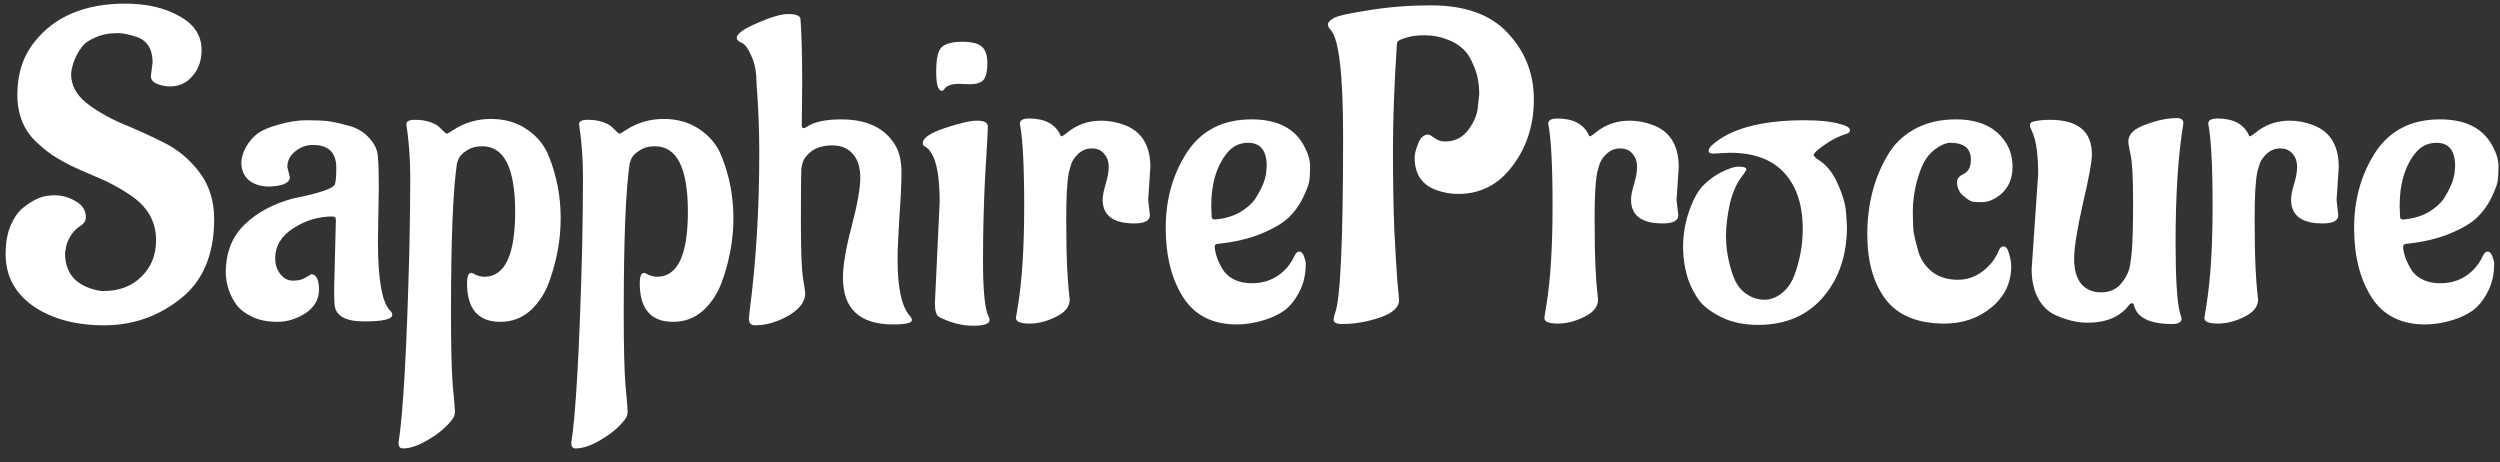 <svg width="173" height="32" viewBox="0 0 173 32" fill="none" xmlns="http://www.w3.org/2000/svg">
<rect x="0" y="0" width="173" height="32" fill="#333333" stroke="none"/>
<path d="M10.44 5.261L10.56 4.331C10.56 3.411 10.2 2.821 9.48 2.561C8.92 2.381 8.49 2.291 8.19 2.291H8.16C7.56 2.291 7.04 2.391 6.6 2.591C6.16 2.771 5.84 3.001 5.64 3.281C5.22 3.861 4.98 4.471 4.92 5.111C4.92 5.871 5.26 6.531 5.94 7.091C6.62 7.631 7.44 8.111 8.4 8.531C9.38 8.931 10.35 9.371 11.31 9.851C12.29 10.331 13.12 11.021 13.8 11.921C14.48 12.821 14.82 13.901 14.82 15.161C14.82 17.621 14.04 19.461 12.48 20.681C10.94 21.901 9.18 22.511 7.2 22.511C5.24 22.511 3.61 22.071 2.31 21.191C1.03 20.291 0.39 19.091 0.39 17.591V17.561C0.39 16.821 0.5 16.181 0.72 15.641C0.96 15.081 1.24 14.671 1.56 14.411C2.22 13.871 2.82 13.581 3.36 13.541L3.72 13.511C4.28 13.511 4.79 13.651 5.25 13.931C5.71 14.191 5.94 14.561 5.94 15.041C5.94 15.281 5.81 15.481 5.55 15.641C5.29 15.801 5.06 16.041 4.86 16.361C4.68 16.681 4.58 16.951 4.56 17.171L4.5 17.501C4.5 18.721 5.06 19.531 6.18 19.931C6.58 20.071 6.9 20.141 7.14 20.141C8.24 20.141 9.12 19.811 9.78 19.151C10.46 18.491 10.8 17.651 10.8 16.631C10.8 15.411 10.28 14.421 9.24 13.661C8.46 13.101 7.61 12.631 6.69 12.251C5.79 11.871 5.18 11.601 4.86 11.441C4.54 11.281 4.2 11.091 3.84 10.871C3.48 10.651 3.08 10.341 2.64 9.941C1.68 9.101 1.2 7.971 1.2 6.551C1.2 5.111 1.59 3.901 2.37 2.921C3.77 1.141 5.87 0.251 8.67 0.251C10.15 0.251 11.4 0.541 12.42 1.121C13.44 1.681 13.95 2.461 13.95 3.461C13.95 4.181 13.74 4.781 13.32 5.261C12.92 5.741 12.4 5.981 11.76 5.981C11.46 5.981 11.16 5.921 10.86 5.801C10.58 5.681 10.44 5.501 10.44 5.261ZM26.213 12.881L26.153 16.721C26.153 19.381 26.443 20.981 27.023 21.521C27.103 21.601 27.143 21.691 27.143 21.791C27.143 22.091 26.493 22.241 25.193 22.241C23.913 22.241 23.233 21.861 23.153 21.101C23.133 20.921 23.123 20.551 23.123 19.991L23.243 15.191C23.243 15.051 23.163 14.981 23.003 14.981C22.043 14.981 21.143 15.251 20.303 15.791C19.463 16.331 19.043 17.021 19.043 17.861C19.043 18.301 19.163 18.671 19.403 18.971C19.643 19.271 19.933 19.421 20.273 19.421C20.633 19.421 20.923 19.351 21.143 19.211C21.383 19.071 21.523 18.991 21.563 18.971C21.903 19.011 22.073 19.371 22.073 20.051C22.073 20.711 21.763 21.251 21.143 21.671C20.523 22.071 19.873 22.271 19.193 22.271C18.513 22.271 17.923 22.151 17.423 21.911C16.943 21.671 16.593 21.401 16.373 21.101C16.153 20.801 15.973 20.461 15.833 20.081C15.693 19.621 15.623 19.221 15.623 18.881C15.623 17.481 16.063 16.361 16.943 15.521C17.823 14.681 18.953 14.081 20.333 13.721C22.153 13.361 23.103 13.031 23.183 12.731C23.243 12.511 23.273 12.141 23.273 11.621C23.273 10.561 22.733 10.031 21.653 10.031C21.193 10.031 20.783 10.181 20.423 10.481C20.063 10.761 19.883 11.121 19.883 11.561L20.063 12.281C20.023 12.621 19.663 12.821 18.983 12.881L18.653 12.911C18.053 12.911 17.573 12.761 17.213 12.461C16.873 12.161 16.703 11.761 16.703 11.261C16.703 10.941 16.803 10.591 17.003 10.211C17.223 9.811 17.493 9.491 17.813 9.251C18.133 9.011 18.623 8.801 19.283 8.621C19.963 8.421 20.613 8.321 21.233 8.321C21.853 8.321 22.333 8.341 22.673 8.381C23.013 8.421 23.473 8.521 24.053 8.681C24.653 8.821 25.143 9.101 25.523 9.521C25.923 9.941 26.133 10.391 26.153 10.871C26.193 11.331 26.213 12.001 26.213 12.881ZM28.329 17.291C28.369 15.271 28.389 13.611 28.389 12.311C28.389 11.011 28.299 9.771 28.119 8.591C28.119 8.391 28.319 8.291 28.719 8.291C29.119 8.291 29.459 8.341 29.739 8.441C30.039 8.541 30.249 8.651 30.369 8.771C30.689 9.091 30.869 9.251 30.909 9.251C30.969 9.251 31.129 9.161 31.389 8.981C32.169 8.481 33.029 8.231 33.969 8.231C34.929 8.231 35.759 8.471 36.459 8.951C37.179 9.431 37.689 10.061 37.989 10.841C38.529 12.181 38.799 13.601 38.799 15.101C38.799 16.581 38.529 18.061 37.989 19.541C37.689 20.341 37.249 21.001 36.669 21.521C36.089 22.021 35.409 22.271 34.629 22.271C33.089 22.271 32.319 21.381 32.319 19.601C32.319 19.121 32.419 18.881 32.619 18.881C32.659 18.881 32.769 18.931 32.949 19.031C33.149 19.111 33.339 19.151 33.519 19.151C34.939 19.151 35.649 17.651 35.649 14.651C35.649 11.631 34.889 10.121 33.369 10.121C32.949 10.121 32.589 10.221 32.289 10.421C32.009 10.601 31.829 10.781 31.749 10.961L31.629 11.261C31.349 13.061 31.209 16.531 31.209 21.671C31.209 23.991 31.249 25.651 31.329 26.651C31.429 27.671 31.479 28.281 31.479 28.481C31.479 28.681 31.419 28.861 31.299 29.021C30.899 29.541 30.359 30.001 29.679 30.401C28.999 30.821 28.399 31.031 27.879 31.031C27.679 31.031 27.579 30.901 27.579 30.641C27.899 28.621 28.149 24.171 28.329 17.291ZM40.282 17.291C40.322 15.271 40.342 13.611 40.342 12.311C40.342 11.011 40.252 9.771 40.072 8.591C40.072 8.391 40.272 8.291 40.672 8.291C41.072 8.291 41.412 8.341 41.692 8.441C41.992 8.541 42.202 8.651 42.322 8.771C42.642 9.091 42.822 9.251 42.862 9.251C42.922 9.251 43.082 9.161 43.342 8.981C44.122 8.481 44.982 8.231 45.922 8.231C46.882 8.231 47.712 8.471 48.412 8.951C49.132 9.431 49.642 10.061 49.942 10.841C50.482 12.181 50.752 13.601 50.752 15.101C50.752 16.581 50.482 18.061 49.942 19.541C49.642 20.341 49.202 21.001 48.622 21.521C48.042 22.021 47.362 22.271 46.582 22.271C45.042 22.271 44.272 21.381 44.272 19.601C44.272 19.121 44.372 18.881 44.572 18.881C44.612 18.881 44.722 18.931 44.902 19.031C45.102 19.111 45.292 19.151 45.472 19.151C46.892 19.151 47.602 17.651 47.602 14.651C47.602 11.631 46.842 10.121 45.322 10.121C44.902 10.121 44.542 10.221 44.242 10.421C43.962 10.601 43.782 10.781 43.702 10.961L43.582 11.261C43.302 13.061 43.162 16.531 43.162 21.671C43.162 23.991 43.202 25.651 43.282 26.651C43.382 27.671 43.432 28.281 43.432 28.481C43.432 28.681 43.372 28.861 43.252 29.021C42.852 29.541 42.312 30.001 41.632 30.401C40.952 30.821 40.352 31.031 39.832 31.031C39.632 31.031 39.532 30.901 39.532 30.641C39.852 28.621 40.102 24.171 40.282 17.291ZM55.512 5.771L55.482 8.681C55.482 8.801 55.522 8.861 55.602 8.861C55.682 8.861 55.762 8.831 55.842 8.771C56.342 8.431 57.132 8.261 58.212 8.261C60.032 8.261 61.292 8.881 61.992 10.121C62.252 10.581 62.382 11.191 62.382 11.951C62.382 12.711 62.332 13.761 62.232 15.101C62.152 16.441 62.112 17.391 62.112 17.951C62.112 19.911 62.392 21.211 62.952 21.851C63.052 21.951 63.102 22.051 63.102 22.151C63.102 22.351 62.672 22.451 61.812 22.451C59.492 22.451 58.332 21.371 58.332 19.211C58.332 18.371 58.532 17.191 58.932 15.671C59.332 14.151 59.532 13.031 59.532 12.311C59.532 11.591 59.362 11.041 59.022 10.661C58.682 10.261 58.212 10.061 57.612 10.061C57.012 10.061 56.532 10.191 56.172 10.451C55.832 10.711 55.622 10.981 55.542 11.261L55.452 11.651C55.432 12.031 55.422 13.241 55.422 15.281C55.422 17.321 55.472 18.651 55.572 19.271C55.672 19.871 55.722 20.211 55.722 20.291C55.722 20.871 55.332 21.391 54.552 21.851C53.772 22.291 53.002 22.511 52.242 22.511C51.962 22.511 51.822 22.351 51.822 22.031L51.882 21.461C52.322 18.101 52.542 14.461 52.542 10.541C52.542 9.021 52.482 7.481 52.362 5.921L52.332 5.261C52.292 4.701 52.172 4.221 51.972 3.821C51.792 3.421 51.622 3.161 51.462 3.041L51.192 2.891C51.052 2.811 50.982 2.721 50.982 2.621C50.982 2.341 51.452 2.001 52.392 1.601C53.332 1.181 54.052 0.971 54.552 0.971C55.072 0.971 55.352 1.081 55.392 1.301C55.472 2.321 55.512 3.811 55.512 5.771ZM67.096 5.831L66.376 5.801C65.835 5.801 65.486 5.931 65.326 6.191C65.285 6.251 65.236 6.281 65.175 6.281C64.915 6.281 64.785 5.841 64.785 4.961C64.785 4.061 64.915 3.491 65.175 3.251C65.456 3.011 65.925 2.891 66.585 2.891C67.266 2.891 67.725 3.011 67.966 3.251C68.206 3.471 68.326 3.851 68.326 4.391C68.326 4.931 68.236 5.311 68.055 5.531C67.876 5.731 67.555 5.831 67.096 5.831ZM64.695 20.981L65.025 13.991C65.025 12.331 64.835 11.201 64.456 10.601C64.335 10.401 64.195 10.251 64.035 10.151C63.916 10.111 63.855 10.031 63.855 9.911C63.855 9.551 64.365 9.201 65.385 8.861C66.406 8.521 67.145 8.351 67.606 8.351C68.085 8.351 68.335 8.471 68.356 8.711C68.356 9.111 68.296 10.251 68.175 12.131C68.076 13.991 68.025 15.951 68.025 18.011C68.025 20.071 68.145 21.351 68.385 21.851C68.445 21.951 68.475 22.051 68.475 22.151C68.475 22.411 68.096 22.541 67.335 22.541C66.576 22.541 65.796 22.341 64.996 21.941C64.796 21.841 64.695 21.521 64.695 20.981ZM79.454 13.841L79.574 14.891C79.574 15.271 79.214 15.461 78.494 15.461C77.034 15.461 76.304 14.911 76.304 13.811C76.304 13.551 76.374 13.191 76.514 12.731C76.654 12.271 76.724 11.871 76.724 11.531C76.724 11.191 76.624 10.901 76.424 10.661C76.224 10.401 75.934 10.271 75.554 10.271C75.174 10.271 74.844 10.411 74.564 10.691C74.304 10.951 74.144 11.221 74.084 11.501L73.964 11.921C73.844 12.541 73.784 13.581 73.784 15.041C73.784 16.481 73.804 17.621 73.844 18.461C73.884 19.281 73.924 19.851 73.964 20.171C74.004 20.471 74.024 20.651 74.024 20.711C74.024 21.211 73.714 21.611 73.094 21.911C72.474 22.231 71.854 22.391 71.234 22.391C70.614 22.391 70.304 22.261 70.304 22.001L70.454 21.071C70.734 19.331 70.874 17.061 70.874 14.261C70.874 11.461 70.774 9.561 70.574 8.561C70.574 8.321 70.784 8.201 71.204 8.201C72.284 8.201 73.004 8.571 73.364 9.311C73.384 9.391 73.414 9.431 73.454 9.431C73.514 9.431 73.654 9.341 73.874 9.161C74.534 8.621 75.314 8.351 76.214 8.351C76.774 8.351 77.334 8.461 77.894 8.681C79.034 9.141 79.604 10.101 79.604 11.561L79.454 13.841ZM83.818 14.261L83.848 15.011C83.848 15.131 83.928 15.191 84.088 15.191C84.728 15.131 85.288 14.971 85.768 14.711C86.248 14.431 86.608 14.121 86.848 13.781C87.328 13.041 87.588 12.401 87.628 11.861L87.658 11.501C87.658 10.421 87.228 9.881 86.368 9.881C85.728 9.881 85.208 10.161 84.808 10.721C84.148 11.601 83.818 12.781 83.818 14.261ZM90.358 18.251C90.358 19.011 90.198 19.681 89.878 20.261C89.578 20.821 89.228 21.241 88.828 21.521C88.448 21.781 87.998 21.991 87.478 22.151C86.818 22.351 86.188 22.451 85.588 22.451C83.908 22.451 82.668 21.821 81.868 20.561C81.068 19.301 80.668 17.701 80.668 15.761C80.668 13.801 81.158 12.061 82.138 10.541C83.138 9.021 84.628 8.261 86.608 8.261C88.408 8.261 89.628 8.891 90.268 10.151C90.528 10.631 90.658 11.091 90.658 11.531C90.658 11.951 90.638 12.291 90.598 12.551C90.558 12.791 90.418 13.161 90.178 13.661C89.938 14.161 89.618 14.611 89.218 15.011C88.818 15.411 88.188 15.791 87.328 16.151C86.468 16.511 85.458 16.751 84.298 16.871C84.138 16.871 84.058 16.941 84.058 17.081C84.058 17.261 84.118 17.531 84.238 17.891C84.378 18.231 84.528 18.521 84.688 18.761C85.128 19.321 85.778 19.601 86.638 19.601C87.498 19.601 88.228 19.321 88.828 18.761C89.148 18.461 89.408 18.091 89.608 17.651C89.688 17.491 89.788 17.411 89.908 17.411C90.048 17.411 90.158 17.521 90.238 17.741C90.318 17.961 90.358 18.131 90.358 18.251ZM98.823 9.311C98.903 9.311 99.053 9.391 99.273 9.551C99.493 9.711 99.723 9.791 99.963 9.791H99.993C100.673 9.791 101.213 9.521 101.613 8.981C102.013 8.441 102.233 7.901 102.273 7.361L102.363 6.551C102.363 5.791 102.243 5.141 102.003 4.601C101.783 4.041 101.523 3.631 101.223 3.371C100.923 3.091 100.573 2.881 100.173 2.741C99.673 2.541 99.143 2.441 98.583 2.441C98.043 2.441 97.603 2.501 97.263 2.621C96.923 2.721 96.733 2.821 96.693 2.921L96.663 3.101C96.483 5.801 96.393 8.221 96.393 10.361C96.393 12.481 96.423 14.311 96.483 15.851C96.563 17.391 96.633 18.581 96.693 19.421C96.773 20.241 96.813 20.691 96.813 20.771C96.813 21.271 96.373 21.671 95.493 21.971C94.613 22.271 93.743 22.421 92.883 22.421C92.483 22.421 92.283 22.321 92.283 22.121C92.283 22.061 92.313 21.921 92.373 21.701C92.753 20.821 92.943 16.731 92.943 9.431C92.943 5.131 92.653 2.671 92.073 2.051C91.953 1.931 91.893 1.811 91.893 1.691C91.893 1.551 92.033 1.401 92.313 1.241C92.613 1.081 93.433 0.901 94.773 0.701C96.113 0.481 97.533 0.371 99.033 0.371C101.393 0.371 103.163 1.011 104.343 2.291C105.543 3.571 106.143 5.101 106.143 6.881C106.143 8.641 105.653 10.171 104.673 11.471C103.713 12.771 102.453 13.421 100.893 13.421C100.393 13.421 99.893 13.331 99.393 13.151C98.393 12.791 97.893 12.041 97.893 10.901C97.893 10.661 97.973 10.341 98.133 9.941C98.293 9.521 98.523 9.311 98.823 9.311ZM116.017 13.841L116.137 14.891C116.137 15.271 115.777 15.461 115.057 15.461C113.597 15.461 112.867 14.911 112.867 13.811C112.867 13.551 112.937 13.191 113.077 12.731C113.217 12.271 113.287 11.871 113.287 11.531C113.287 11.191 113.187 10.901 112.987 10.661C112.787 10.401 112.497 10.271 112.117 10.271C111.737 10.271 111.407 10.411 111.127 10.691C110.867 10.951 110.707 11.221 110.647 11.501L110.527 11.921C110.407 12.541 110.347 13.581 110.347 15.041C110.347 16.481 110.367 17.621 110.407 18.461C110.447 19.281 110.487 19.851 110.527 20.171C110.567 20.471 110.587 20.651 110.587 20.711C110.587 21.211 110.277 21.611 109.657 21.911C109.037 22.231 108.417 22.391 107.797 22.391C107.177 22.391 106.867 22.261 106.867 22.001L107.017 21.071C107.297 19.331 107.437 17.061 107.437 14.261C107.437 11.461 107.337 9.561 107.137 8.561C107.137 8.321 107.347 8.201 107.767 8.201C108.847 8.201 109.567 8.571 109.927 9.311C109.947 9.391 109.977 9.431 110.017 9.431C110.077 9.431 110.217 9.341 110.437 9.161C111.097 8.621 111.877 8.351 112.777 8.351C113.337 8.351 113.897 8.461 114.457 8.681C115.597 9.141 116.167 10.101 116.167 11.561L116.017 13.841ZM119.709 10.571C119.189 10.591 118.809 10.611 118.569 10.631C118.349 10.631 118.239 10.571 118.239 10.451C118.239 10.331 118.299 10.211 118.419 10.091C119.699 8.911 121.859 8.321 124.899 8.321C125.939 8.321 126.759 8.411 127.359 8.591L127.659 8.681C127.899 8.781 128.019 8.891 128.019 9.011C128.019 9.111 127.949 9.191 127.809 9.251C127.269 9.411 126.749 9.671 126.249 10.031C125.749 10.371 125.499 10.611 125.499 10.751L125.679 10.961C126.319 11.321 126.809 11.891 127.149 12.671C127.509 13.451 127.709 14.141 127.749 14.741L127.809 15.671C127.809 17.651 127.259 19.281 126.159 20.561C125.059 21.841 123.559 22.481 121.659 22.481C120.699 22.481 119.869 22.311 119.169 21.971C118.469 21.631 117.949 21.251 117.609 20.831C117.289 20.391 117.029 19.901 116.829 19.361C116.589 18.621 116.469 17.861 116.469 17.081C116.469 16.281 116.599 15.481 116.859 14.681C117.139 13.881 117.449 13.291 117.789 12.911C118.149 12.531 118.549 12.221 118.989 11.981C119.549 11.681 119.999 11.531 120.339 11.531C120.679 11.531 120.849 11.601 120.849 11.741L120.669 12.041C120.229 12.561 119.909 13.241 119.709 14.081C119.529 14.921 119.439 15.671 119.439 16.331C119.439 16.971 119.519 17.611 119.679 18.251C119.839 18.891 120.019 19.371 120.219 19.691C120.419 19.991 120.649 20.221 120.909 20.381C121.289 20.621 121.689 20.741 122.109 20.741C122.529 20.741 122.939 20.581 123.339 20.261C123.739 19.921 124.029 19.481 124.209 18.941C124.569 17.941 124.749 16.911 124.749 15.851C124.749 14.171 124.319 12.871 123.459 11.951C122.619 11.031 121.369 10.571 119.709 10.571ZM139.177 18.431C139.177 19.571 138.717 20.521 137.797 21.281C136.897 22.021 135.817 22.391 134.557 22.391C132.717 22.391 131.367 21.841 130.507 20.741C129.647 19.621 129.217 18.111 129.217 16.211C129.217 14.191 129.667 12.401 130.567 10.841C131.007 10.041 131.637 9.411 132.457 8.951C133.277 8.491 134.237 8.261 135.337 8.261C136.997 8.261 138.167 8.821 138.847 9.941C139.127 10.401 139.267 10.941 139.267 11.561C139.267 12.521 138.867 13.241 138.067 13.721C137.747 13.901 137.447 13.991 137.167 13.991C136.907 13.991 136.687 13.981 136.507 13.961C136.347 13.921 136.127 13.781 135.847 13.541C135.567 13.301 135.427 12.971 135.427 12.551C135.447 12.331 135.617 12.151 135.937 12.011C136.237 11.831 136.387 11.511 136.387 11.051C136.387 10.271 135.907 9.881 134.947 9.881C134.707 9.881 134.417 9.991 134.077 10.211C133.757 10.411 133.487 10.681 133.267 11.021C133.047 11.341 132.837 11.861 132.637 12.581C132.457 13.281 132.367 13.961 132.367 14.621C132.367 15.261 132.387 15.751 132.427 16.091C132.487 16.411 132.597 16.861 132.757 17.441C132.937 18.001 133.257 18.461 133.717 18.821C134.197 19.181 134.787 19.361 135.487 19.361C136.327 19.361 137.067 19.011 137.707 18.311C137.967 18.031 138.177 17.691 138.337 17.291C138.417 17.131 138.517 17.051 138.637 17.051C138.817 17.051 138.947 17.221 139.027 17.561C139.127 17.881 139.177 18.171 139.177 18.431ZM151.09 8.531C150.73 10.691 150.55 13.441 150.55 16.781C150.55 19.241 150.65 20.861 150.85 21.641L150.97 22.031C150.97 22.291 150.75 22.421 150.31 22.421C148.77 22.421 147.89 21.991 147.67 21.131C147.65 21.031 147.6 20.981 147.52 20.981C147.46 20.981 147.4 21.021 147.34 21.101C146.72 21.921 145.76 22.331 144.46 22.331C143.74 22.331 142.99 22.151 142.21 21.791C141.73 21.571 141.34 21.191 141.04 20.651C140.74 20.091 140.59 19.411 140.59 18.611L141.04 12.041C141.04 10.661 140.9 9.681 140.62 9.101C140.52 8.881 140.47 8.741 140.47 8.681C140.47 8.561 140.52 8.481 140.62 8.441C140.94 8.341 141.35 8.291 141.85 8.291C143.79 8.291 144.76 9.091 144.76 10.691C144.76 11.191 144.55 12.331 144.13 14.111C143.73 15.891 143.53 17.161 143.53 17.921C143.53 18.661 143.69 19.231 144.01 19.631C144.35 20.031 144.81 20.231 145.39 20.231C145.99 20.231 146.46 20.021 146.8 19.601C147.14 19.181 147.34 18.761 147.4 18.341L147.49 17.711C147.57 17.011 147.61 15.781 147.61 14.021C147.61 12.261 147.55 11.151 147.43 10.691C147.33 10.211 147.28 9.911 147.28 9.791C147.28 9.291 147.68 8.901 148.48 8.621C149.28 8.321 150 8.171 150.64 8.171C150.94 8.171 151.09 8.291 151.09 8.531ZM161.691 13.841L161.811 14.891C161.811 15.271 161.451 15.461 160.731 15.461C159.271 15.461 158.541 14.911 158.541 13.811C158.541 13.551 158.611 13.191 158.751 12.731C158.891 12.271 158.961 11.871 158.961 11.531C158.961 11.191 158.861 10.901 158.661 10.661C158.461 10.401 158.171 10.271 157.791 10.271C157.411 10.271 157.081 10.411 156.801 10.691C156.541 10.951 156.381 11.221 156.321 11.501L156.201 11.921C156.081 12.541 156.021 13.581 156.021 15.041C156.021 16.481 156.041 17.621 156.081 18.461C156.121 19.281 156.161 19.851 156.201 20.171C156.241 20.471 156.261 20.651 156.261 20.711C156.261 21.211 155.951 21.611 155.331 21.911C154.711 22.231 154.091 22.391 153.471 22.391C152.851 22.391 152.541 22.261 152.541 22.001L152.691 21.071C152.971 19.331 153.111 17.061 153.111 14.261C153.111 11.461 153.011 9.561 152.811 8.561C152.811 8.321 153.021 8.201 153.441 8.201C154.521 8.201 155.241 8.571 155.601 9.311C155.621 9.391 155.651 9.431 155.691 9.431C155.751 9.431 155.891 9.341 156.111 9.161C156.771 8.621 157.551 8.351 158.451 8.351C159.011 8.351 159.571 8.461 160.131 8.681C161.271 9.141 161.841 10.101 161.841 11.561L161.691 13.841ZM166.055 14.261L166.085 15.011C166.085 15.131 166.165 15.191 166.325 15.191C166.965 15.131 167.525 14.971 168.005 14.711C168.485 14.431 168.845 14.121 169.085 13.781C169.565 13.041 169.825 12.401 169.865 11.861L169.895 11.501C169.895 10.421 169.465 9.881 168.605 9.881C167.965 9.881 167.445 10.161 167.045 10.721C166.385 11.601 166.055 12.781 166.055 14.261ZM172.595 18.251C172.595 19.011 172.435 19.681 172.115 20.261C171.815 20.821 171.465 21.241 171.065 21.521C170.685 21.781 170.235 21.991 169.715 22.151C169.055 22.351 168.425 22.451 167.825 22.451C166.145 22.451 164.905 21.821 164.105 20.561C163.305 19.301 162.905 17.701 162.905 15.761C162.905 13.801 163.395 12.061 164.375 10.541C165.375 9.021 166.865 8.261 168.845 8.261C170.645 8.261 171.865 8.891 172.505 10.151C172.765 10.631 172.895 11.091 172.895 11.531C172.895 11.951 172.875 12.291 172.835 12.551C172.795 12.791 172.655 13.161 172.415 13.661C172.175 14.161 171.855 14.611 171.455 15.011C171.055 15.411 170.425 15.791 169.565 16.151C168.705 16.511 167.695 16.751 166.535 16.871C166.375 16.871 166.295 16.941 166.295 17.081C166.295 17.261 166.355 17.531 166.475 17.891C166.615 18.231 166.765 18.521 166.925 18.761C167.365 19.321 168.015 19.601 168.875 19.601C169.735 19.601 170.465 19.321 171.065 18.761C171.385 18.461 171.645 18.091 171.845 17.651C171.925 17.491 172.025 17.411 172.145 17.411C172.285 17.411 172.395 17.521 172.475 17.741C172.555 17.961 172.595 18.131 172.595 18.251Z" fill="white"/>
</svg>

